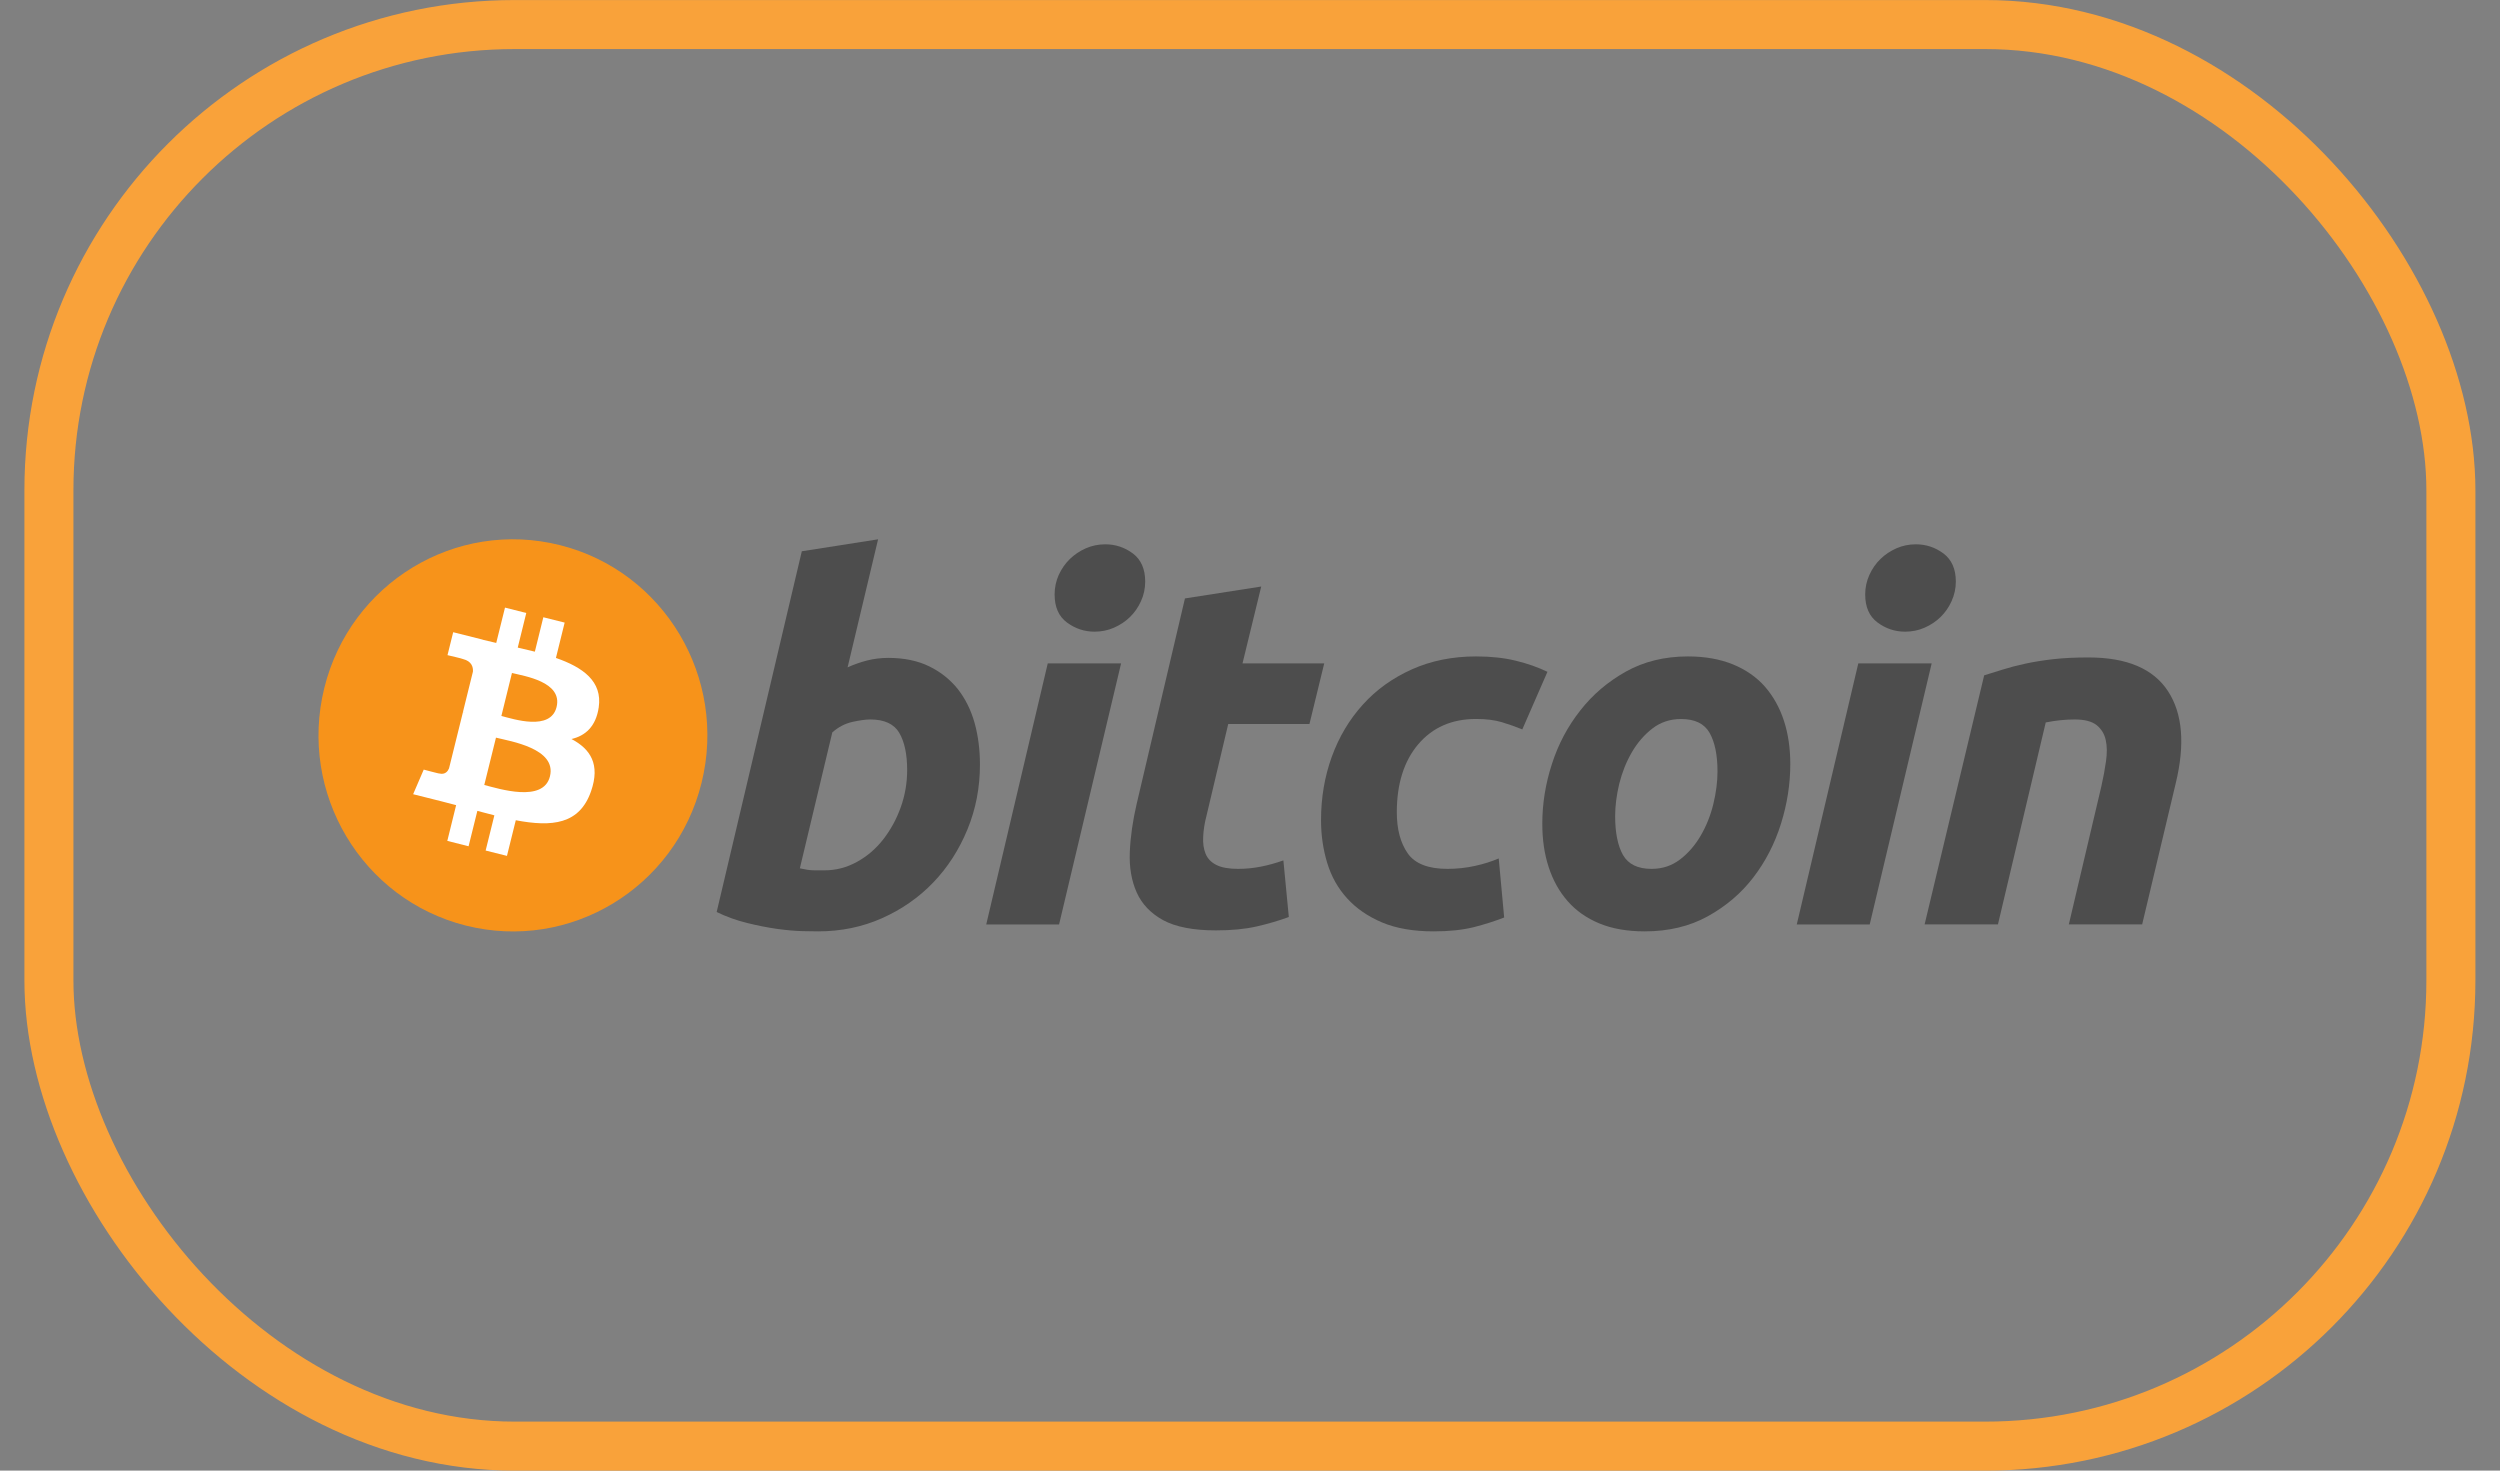 <svg width="51" height="30" viewBox="0 0 51 30" fill="none" xmlns="http://www.w3.org/2000/svg">
<rect x="0" y="0" width="51" height="30" fill="#808080" stroke="none"/>
<rect x="0.998" y="0.501" width="49" height="29" rx="9.5" stroke="#F9A23A"/>
<g clip-path="url(#clip0_0_1)">
<path d="M14.312 15.969C13.783 18.112 11.63 19.416 9.504 18.882C7.379 18.347 6.086 16.177 6.616 14.034C7.146 11.891 9.298 10.587 11.424 11.121C13.549 11.655 14.842 13.826 14.312 15.969V15.969Z" fill="#F7931A"/>
<path d="M12.214 14.431C12.293 13.899 11.891 13.613 11.341 13.422L11.519 12.701L11.084 12.592L10.911 13.294C10.796 13.265 10.678 13.238 10.562 13.211L10.736 12.505L10.302 12.395L10.123 13.116C10.028 13.094 9.935 13.073 9.845 13.05L9.846 13.048L9.245 12.897L9.129 13.365C9.129 13.365 9.452 13.44 9.446 13.445C9.622 13.489 9.654 13.607 9.648 13.7L9.445 14.521C9.458 14.524 9.473 14.529 9.491 14.536C9.476 14.532 9.461 14.528 9.445 14.524L9.16 15.675C9.138 15.729 9.084 15.81 8.96 15.779C8.965 15.786 8.644 15.7 8.644 15.7L8.428 16.202L8.994 16.344C9.1 16.371 9.203 16.399 9.305 16.425L9.125 17.154L9.559 17.264L9.738 16.542C9.857 16.575 9.972 16.605 10.085 16.633L9.907 17.351L10.342 17.46L10.522 16.733C11.265 16.874 11.823 16.817 12.058 16.14C12.247 15.595 12.048 15.281 11.658 15.076C11.942 15.01 12.156 14.821 12.214 14.431V14.431ZM11.219 15.838C11.085 16.383 10.174 16.088 9.879 16.014L10.118 15.048C10.413 15.122 11.36 15.269 11.219 15.838ZM11.354 14.424C11.231 14.919 10.473 14.668 10.228 14.606L10.444 13.729C10.69 13.791 11.482 13.906 11.354 14.424Z" fill="white"/>
<path d="M18.124 13.421C18.445 13.421 18.724 13.48 18.957 13.594C19.192 13.709 19.385 13.864 19.541 14.059C19.694 14.256 19.808 14.485 19.882 14.748C19.955 15.012 19.991 15.295 19.991 15.598C19.991 16.064 19.907 16.505 19.736 16.92C19.565 17.335 19.333 17.696 19.038 18.003C18.743 18.31 18.395 18.552 17.994 18.731C17.593 18.91 17.157 19 16.689 19C16.628 19 16.522 18.998 16.372 18.995C16.221 18.992 16.049 18.976 15.855 18.95C15.661 18.922 15.455 18.882 15.238 18.828C15.02 18.774 14.814 18.7 14.62 18.605L16.357 11.246L17.913 11.002L17.291 13.614C17.424 13.554 17.558 13.507 17.692 13.473C17.826 13.439 17.97 13.421 18.124 13.421V13.421ZM16.819 17.755C17.053 17.755 17.274 17.697 17.481 17.583C17.689 17.469 17.869 17.315 18.019 17.122C18.169 16.929 18.288 16.712 18.375 16.469C18.462 16.226 18.506 15.973 18.506 15.709C18.506 15.386 18.452 15.133 18.345 14.95C18.238 14.768 18.04 14.677 17.753 14.677C17.659 14.677 17.537 14.695 17.387 14.727C17.236 14.762 17.101 14.833 16.979 14.941L16.317 17.714C16.357 17.721 16.392 17.728 16.422 17.734C16.452 17.741 16.485 17.746 16.517 17.749C16.551 17.753 16.591 17.755 16.638 17.755C16.686 17.755 16.745 17.755 16.819 17.755V17.755Z" fill="#4D4D4D"/>
<path d="M21.605 18.859H20.119L21.374 13.534H22.87L21.605 18.859ZM22.328 12.886C22.121 12.886 21.933 12.823 21.766 12.699C21.598 12.575 21.514 12.384 21.514 12.127C21.514 11.985 21.543 11.852 21.599 11.727C21.657 11.602 21.732 11.494 21.826 11.403C21.92 11.312 22.028 11.24 22.152 11.185C22.276 11.131 22.408 11.104 22.549 11.104C22.756 11.104 22.944 11.167 23.111 11.291C23.278 11.417 23.362 11.608 23.362 11.864C23.362 12.005 23.333 12.139 23.276 12.264C23.22 12.389 23.145 12.496 23.051 12.588C22.958 12.679 22.848 12.751 22.725 12.805C22.6 12.86 22.469 12.886 22.328 12.886Z" fill="#4D4D4D"/>
<path d="M24.173 12.208L25.729 11.965L25.347 13.534H27.014L26.713 14.769H25.056L24.615 16.631C24.574 16.787 24.551 16.932 24.545 17.066C24.537 17.202 24.554 17.318 24.594 17.416C24.634 17.514 24.706 17.59 24.81 17.643C24.914 17.697 25.062 17.725 25.257 17.725C25.417 17.725 25.573 17.709 25.724 17.679C25.875 17.649 26.027 17.607 26.181 17.552L26.292 18.707C26.091 18.781 25.873 18.845 25.639 18.899C25.404 18.953 25.126 18.98 24.805 18.98C24.344 18.98 23.986 18.91 23.731 18.773C23.476 18.634 23.296 18.445 23.188 18.205C23.082 17.966 23.035 17.691 23.048 17.381C23.061 17.07 23.108 16.743 23.188 16.399L24.173 12.208V12.208Z" fill="#4D4D4D"/>
<path d="M26.949 16.733C26.949 16.274 27.022 15.842 27.169 15.437C27.316 15.031 27.528 14.677 27.803 14.373C28.076 14.07 28.41 13.831 28.802 13.655C29.193 13.48 29.63 13.391 30.112 13.391C30.413 13.391 30.683 13.42 30.92 13.478C31.158 13.536 31.373 13.611 31.568 13.705L31.055 14.88C30.922 14.825 30.783 14.777 30.639 14.733C30.495 14.689 30.32 14.667 30.112 14.667C29.616 14.667 29.224 14.84 28.932 15.183C28.641 15.527 28.495 15.99 28.495 16.571C28.495 16.915 28.568 17.193 28.716 17.406C28.863 17.619 29.135 17.725 29.529 17.725C29.724 17.725 29.912 17.704 30.092 17.664C30.273 17.624 30.433 17.573 30.574 17.512L30.685 18.717C30.497 18.79 30.29 18.857 30.062 18.915C29.834 18.971 29.563 19 29.248 19C28.833 19 28.482 18.939 28.194 18.818C27.907 18.696 27.669 18.533 27.482 18.327C27.294 18.121 27.159 17.88 27.075 17.603C26.991 17.326 26.949 17.036 26.949 16.733V16.733Z" fill="#4D4D4D"/>
<path d="M33.551 19C33.196 19 32.888 18.946 32.627 18.838C32.366 18.73 32.15 18.578 31.979 18.382C31.808 18.187 31.68 17.956 31.593 17.689C31.505 17.422 31.463 17.127 31.463 16.804C31.463 16.398 31.527 15.993 31.658 15.589C31.788 15.183 31.981 14.819 32.236 14.496C32.489 14.171 32.801 13.906 33.169 13.7C33.536 13.495 33.959 13.391 34.434 13.391C34.782 13.391 35.088 13.446 35.353 13.554C35.617 13.662 35.834 13.814 36.006 14.009C36.176 14.206 36.305 14.436 36.392 14.703C36.479 14.969 36.522 15.265 36.522 15.588C36.522 15.993 36.459 16.398 36.332 16.804C36.206 17.207 36.018 17.573 35.77 17.897C35.522 18.221 35.213 18.485 34.841 18.691C34.47 18.897 34.039 19 33.551 19V19ZM34.293 14.668C34.073 14.668 33.878 14.732 33.712 14.859C33.544 14.988 33.404 15.15 33.29 15.346C33.176 15.542 33.091 15.756 33.033 15.988C32.977 16.222 32.949 16.442 32.949 16.651C32.949 16.989 33.003 17.252 33.109 17.442C33.217 17.63 33.41 17.725 33.691 17.725C33.913 17.725 34.106 17.661 34.274 17.532C34.441 17.404 34.581 17.242 34.695 17.046C34.809 16.851 34.895 16.636 34.952 16.403C35.008 16.171 35.037 15.949 35.037 15.74C35.037 15.403 34.983 15.14 34.876 14.951C34.769 14.762 34.575 14.668 34.293 14.668Z" fill="#4D4D4D"/>
<path d="M38.142 18.859H36.654L37.909 13.534H39.406L38.142 18.859V18.859ZM38.864 12.886C38.656 12.886 38.468 12.823 38.302 12.699C38.134 12.575 38.05 12.384 38.05 12.127C38.05 11.985 38.079 11.852 38.136 11.727C38.193 11.602 38.268 11.494 38.362 11.403C38.455 11.312 38.565 11.24 38.688 11.185C38.812 11.131 38.944 11.104 39.084 11.104C39.292 11.104 39.48 11.167 39.647 11.291C39.814 11.417 39.899 11.608 39.899 11.864C39.899 12.005 39.869 12.139 39.812 12.264C39.756 12.389 39.681 12.496 39.587 12.588C39.493 12.679 39.385 12.751 39.261 12.805C39.137 12.86 39.005 12.886 38.864 12.886V12.886Z" fill="#4D4D4D"/>
<path d="M40.477 13.777C40.59 13.743 40.716 13.703 40.853 13.66C40.991 13.616 41.144 13.576 41.316 13.539C41.486 13.502 41.677 13.471 41.888 13.447C42.099 13.423 42.339 13.412 42.605 13.412C43.389 13.412 43.929 13.642 44.228 14.101C44.526 14.559 44.577 15.187 44.384 15.983L43.7 18.858H42.204L42.867 16.044C42.907 15.868 42.939 15.698 42.962 15.532C42.986 15.368 42.985 15.223 42.957 15.097C42.931 14.973 42.868 14.872 42.772 14.793C42.674 14.716 42.526 14.677 42.325 14.677C42.131 14.677 41.934 14.698 41.733 14.738L40.758 18.858H39.262L40.477 13.777V13.777Z" fill="#4D4D4D"/>
</g>
<defs>
<clipPath id="clip0_0_1">
<rect width="38" height="8" fill="white" transform="translate(6.498 11.001)"/>
</clipPath>
</defs>
</svg>
